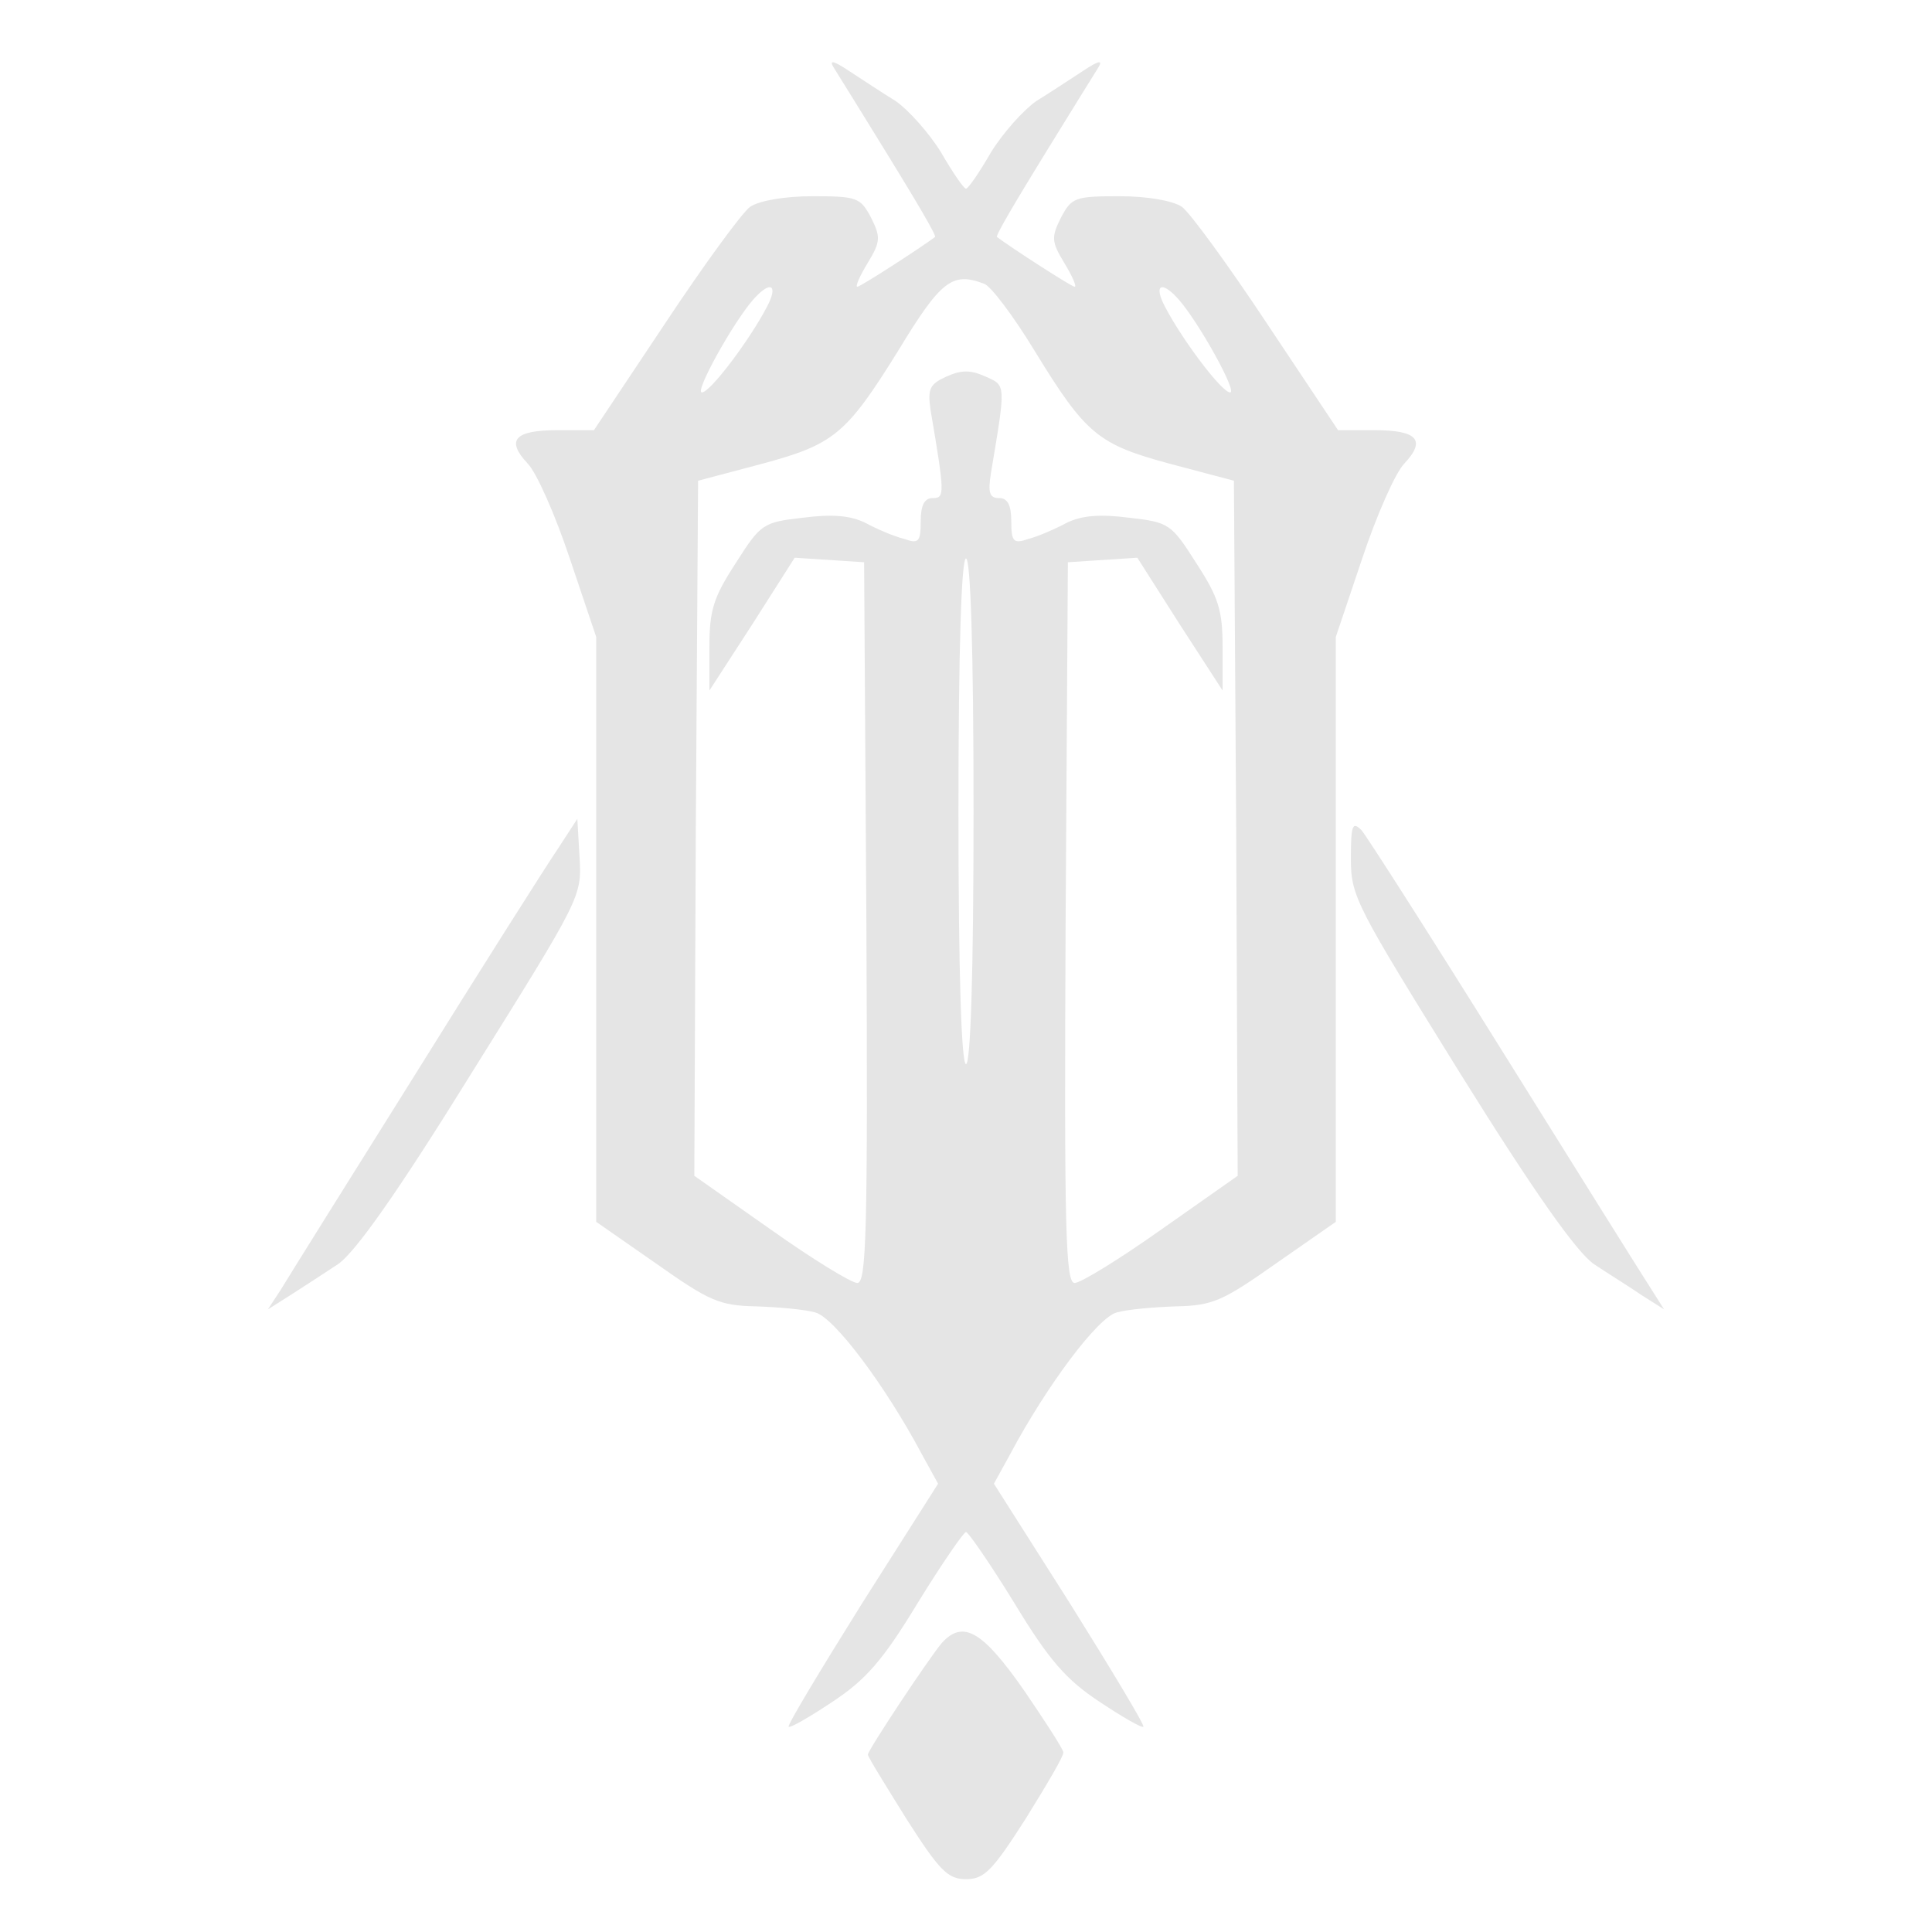 <?xml version="1.0" standalone="no"?>
<!DOCTYPE svg PUBLIC "-//W3C//DTD SVG 20010904//EN"
 "http://www.w3.org/TR/2001/REC-SVG-20010904/DTD/svg10.dtd">
<svg version="1.0" xmlns="http://www.w3.org/2000/svg"
 width="256pt" height="256pt" viewBox="0 0 256 256"
 preserveAspectRatio="xMidYMid meet">
<g transform="translate(0,256) scale(0.1,-0.1)"
fill="#e5e5e5" stroke="none">
<path d="M1105 2470 c5 -8 38 -61 73 -118 35 -57 63 -104 61 -106 -20 -15 -99
-66 -103 -66 -3 0 3 14 14 32 17 28 17 34 4 60 -14 26 -18 28 -77 28 -38 0
-71 -6 -83 -14 -11 -8 -62 -78 -113 -155 l-94 -141 -48 0 c-57 0 -69 -13 -40
-44 12 -12 37 -69 56 -126 l35 -104 0 -387 0 -388 79 -55 c71 -50 84 -56 133
-57 29 -1 64 -4 78 -8 25 -6 93 -97 141 -187 l22 -40 -101 -159 c-55 -88 -99
-161 -97 -163 2 -2 28 13 58 33 44 29 67 55 113 131 32 52 61 94 64 94 3 0 32
-42 64 -94 46 -76 69 -102 113 -131 30 -20 56 -35 58 -33 2 2 -42 75 -97 163
l-101 159 22 40 c48 90 116 181 141 187 14 4 49 7 78 8 49 1 62 7 133 57 l79
55 0 388 0 387 35 104 c19 57 44 114 56 126 29 31 17 44 -40 44 l-48 0 -94
141 c-51 77 -102 147 -113 155 -12 8 -45 14 -83 14 -59 0 -63 -2 -77 -28 -13
-26 -13 -32 4 -60 11 -18 17 -32 14 -32 -4 0 -83 51 -103 66 -2 2 26 49 61
106 35 57 68 110 73 118 7 11 1 10 -20 -4 -17 -11 -44 -29 -62 -40 -17 -12
-44 -42 -60 -68 -15 -26 -30 -48 -33 -48 -3 0 -18 22 -33 48 -16 26 -43 56
-60 68 -18 11 -45 29 -62 40 -21 14 -27 15 -20 4z m199 -286 c9 -3 39 -43 67
-89 68 -111 84 -124 181 -150 l83 -22 3 -460 2 -461 -101 -71 c-55 -39 -107
-71 -115 -71 -12 0 -14 66 -12 478 l3 477 46 3 46 3 56 -88 57 -88 0 57 c0 49
-5 66 -35 112 -33 52 -36 54 -89 60 -39 5 -63 3 -83 -7 -15 -8 -38 -18 -50
-21 -20 -7 -23 -4 -23 23 0 22 -5 31 -16 31 -13 0 -15 7 -11 33 20 119 20 116
-7 128 -20 9 -32 9 -52 0 -22 -10 -25 -16 -21 -44 19 -112 19 -117 3 -117 -11
0 -16 -9 -16 -31 0 -27 -3 -30 -22 -23 -13 3 -36 13 -51 21 -20 10 -44 12 -83
7 -53 -6 -56 -8 -89 -60 -30 -46 -35 -63 -35 -112 l0 -57 57 88 56 88 46 -3
46 -3 3 -477 c2 -412 0 -478 -12 -478 -8 0 -60 32 -115 71 l-101 71 2 461 3
460 83 22 c97 26 113 39 182 150 57 94 72 105 114 89z m-288 -31 c-23 -44 -75
-113 -86 -113 -10 0 41 92 68 123 23 26 34 20 18 -10z m546 10 c27 -31 78
-123 68 -123 -11 0 -63 69 -86 113 -16 30 -5 36 18 10z m-272 -678 c0 -217 -4
-335 -10 -335 -6 0 -10 118 -10 335 0 217 4 335 10 335 6 0 10 -118 10 -335z"/>
<path d="M739 1435 c-15 -22 -100 -156 -189 -299 -89 -142 -169 -270 -178
-285 l-17 -26 30 19 c17 11 45 29 63 41 23 16 79 95 178 255 143 229 145 232
142 283 l-3 52 -26 -40z"/>
<path d="M1790 1422 c0 -50 7 -62 144 -283 99 -159 155 -238 178 -254 18 -12
47 -30 63 -41 l30 -19 -19 30 c-11 17 -98 156 -194 310 -96 154 -181 287 -188
295 -12 12 -14 7 -14 -38z"/>
<path d="M1248 383 c-17 -20 -98 -142 -98 -148 0 -3 23 -40 51 -85 44 -69 55
-80 79 -80 24 0 35 11 79 80 28 45 51 84 50 88 0 4 -24 41 -52 82 -55 79 -81
94 -109 63z"/>
</g>
</svg>
